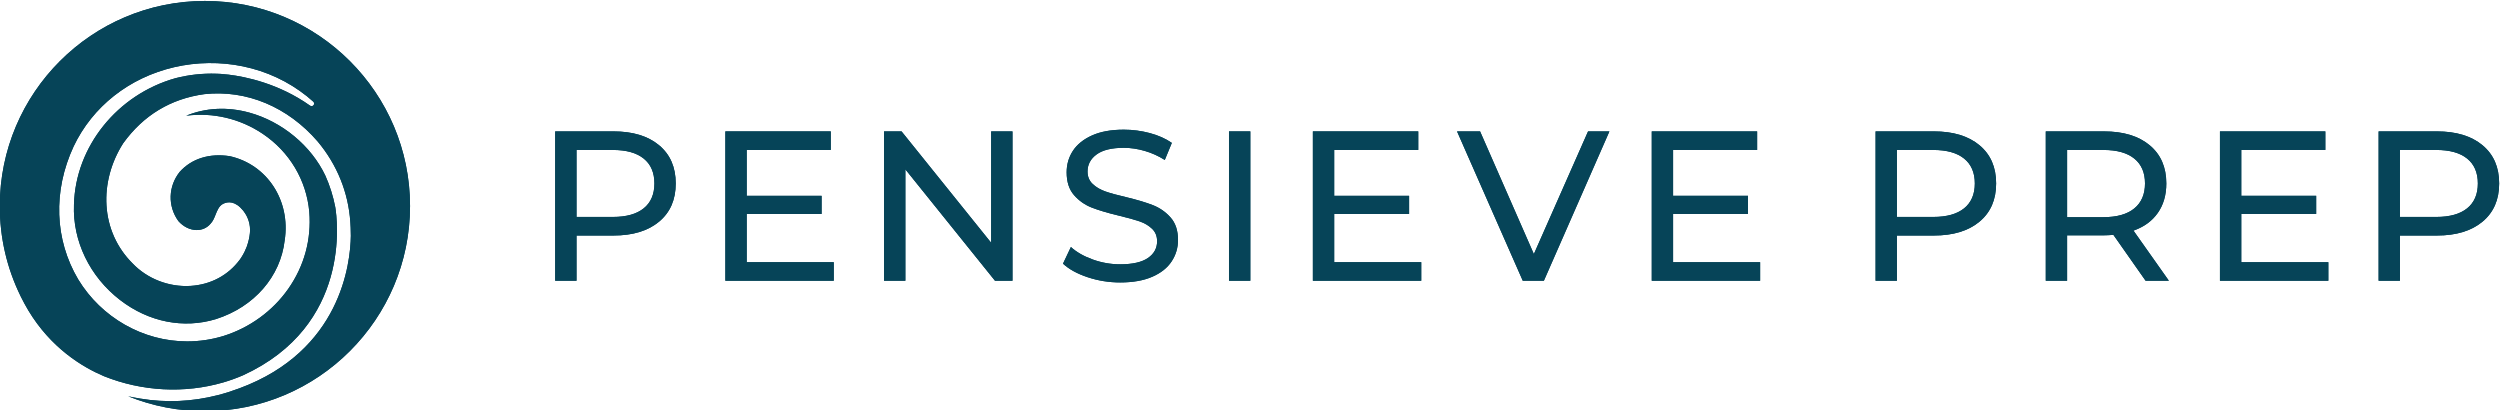 <?xml version="1.0" encoding="UTF-8" standalone="no"?>
<svg
   xmlns:dc="http://purl.org/dc/elements/1.1/"
   xmlns:cc="http://creativecommons.org/ns#"
   xmlns:rdf="http://www.w3.org/1999/02/22-rdf-syntax-ns#"
   xmlns:svg="http://www.w3.org/2000/svg"
   xmlns="http://www.w3.org/2000/svg"
   xmlns:sodipodi="http://sodipodi.sourceforge.net/DTD/sodipodi-0.dtd"
   xmlns:inkscape="http://www.inkscape.org/namespaces/inkscape"
   version="1.1"
   id="svg46"
   xml:space="preserve"
   width="252.64"
   height="41.467"
   viewBox="0 0 252.64 41.467"
   sodipodi:docname="pensieve-logo-revised-2.svg"
   inkscape:version="1.0.2 (e86c870879, 2021-01-15)"><defs
     id="defs50"><clipPath
       clipPathUnits="userSpaceOnUse"
       id="clipPath64"><path
         d="M 0,400 H 400 V 0 H 0 Z"
         id="path62" /></clipPath></defs><sodipodi:namedview
     pagecolor="#ffffff"
     bordercolor="#666666"
     borderopacity="1"
     objecttolerance="10"
     gridtolerance="10"
     guidetolerance="10"
     inkscape:pageopacity="0"
     inkscape:pageshadow="2"
     inkscape:window-width="2560"
     inkscape:window-height="1355"
     id="namedview48"
     showgrid="false"
     inkscape:zoom="1.8900001"
     inkscape:cx="62.952695"
     inkscape:cy="52.331179"
     inkscape:window-x="2560"
     inkscape:window-y="0"
     inkscape:window-maximized="1"
     inkscape:current-layer="g54"
     inkscape:snap-global="false"
     fit-margin-top="0"
     fit-margin-left="0"
     fit-margin-right="0"
     fit-margin-bottom="0" /><g
     id="g54"
     inkscape:groupmode="layer"
     inkscape:label="pensieve-logo-revised-2"
     transform="matrix(1.333,0,0,-1.333,-86.518,382.49)"><g
       id="g58"
       transform="translate(-39.098,0.156)"
       inkscape:export-xdpi="96"
       inkscape:export-ydpi="96"><g
         id="g60"
         clip-path="url(#clipPath64)"><g
           id="g66"
           transform="translate(152.286,200.106)" /><g
           id="g70"
           transform="translate(167.69,196.441)" /><g
           id="g74"
           transform="translate(181.81,205.662)" /><g
           id="g78"
           transform="translate(187.297,194.508)" /><g
           id="g84"
           transform="translate(213.785,196.441)" /><g
           id="g88"
           transform="translate(228.581,205.662)" /><g
           id="g92"
           transform="translate(240.165,196.441)" /><g
           id="g96"
           transform="translate(255.452,199.83)" /><g
           id="g100"
           transform="translate(268.354,199.822)" /><g
           id="g104"
           transform="translate(283.063,195.746)" /><g
           id="g108"
           transform="translate(293.587,199.83)" /><g
           id="g112"
           transform="translate(152.805,270.991)"><path
             d="M 0,0 C 0.539,0.437 0.809,1.065 0.809,1.885 0.809,2.704 0.539,3.333 0,3.769 -0.54,4.206 -1.321,4.424 -2.346,4.424 h -2.75 v -5.079 h 2.75 C -1.321,-0.655 -0.54,-0.437 0,0 M 1.164,4.78 C 2.006,4.079 2.426,3.114 2.426,1.885 2.426,0.655 2.006,-0.31 1.164,-1.011 0.323,-1.712 -0.831,-2.063 -2.298,-2.063 H -5.096 V -5.492 H -6.714 V 5.832 h 4.416 c 1.467,0 2.621,-0.351 3.462,-1.052"
             style="fill:#064458;fill-opacity:1;fill-rule:nonzero;stroke:none"
             id="path114" /></g><g
           id="g116"
           transform="translate(167.211,266.907)"><path
             d="M 0,0 V -1.407 H -8.218 V 9.916 h 7.991 V 8.509 H -6.6 V 5.031 h 5.678 V 3.656 H -6.6 V 0 Z"
             style="fill:#064458;fill-opacity:1;fill-rule:nonzero;stroke:none"
             id="path118" /></g><g
           id="g120"
           transform="translate(180.76,276.823)"><path
             d="m 0,0 v -11.323 h -1.326 l -6.794,8.444 v -8.444 H -9.738 V 0 h 1.327 l 6.794,-8.444 V 0 Z"
             style="fill:#064458;fill-opacity:1;fill-rule:nonzero;stroke:none"
             id="path122" /></g><g
           id="g124"
           transform="translate(186.458,265.767)"><path
             d="M 0,0 C -0.792,0.264 -1.415,0.606 -1.868,1.027 L -1.27,2.289 C -0.838,1.9 -0.285,1.585 0.389,1.342 1.062,1.1 1.756,0.979 2.467,0.979 c 0.938,0 1.639,0.159 2.103,0.477 0.464,0.317 0.696,0.741 0.696,1.27 0,0.388 -0.127,0.703 -0.38,0.946 C 4.632,3.915 4.319,4.101 3.947,4.23 3.575,4.359 3.05,4.505 2.37,4.667 1.519,4.872 0.831,5.076 0.308,5.281 c -0.524,0.205 -0.971,0.521 -1.343,0.947 -0.372,0.426 -0.558,1 -0.558,1.723 0,0.603 0.159,1.148 0.477,1.633 0.318,0.485 0.801,0.874 1.448,1.165 0.647,0.291 1.45,0.437 2.41,0.437 0.669,0 1.326,-0.087 1.974,-0.259 0.646,-0.173 1.202,-0.421 1.666,-0.744 L 5.848,8.889 C 5.373,9.19 4.866,9.42 4.327,9.576 3.788,9.732 3.26,9.811 2.742,9.811 1.825,9.811 1.138,9.644 0.68,9.309 0.222,8.975 -0.008,8.543 -0.008,8.015 -0.008,7.627 0.122,7.312 0.381,7.069 0.64,6.826 0.96,6.637 1.343,6.503 1.726,6.368 2.246,6.225 2.904,6.074 3.756,5.869 4.44,5.664 4.958,5.459 5.476,5.254 5.921,4.942 6.293,4.521 6.665,4.101 6.851,3.534 6.851,2.823 6.851,2.229 6.689,1.687 6.365,1.197 6.042,0.706 5.552,0.318 4.894,0.032 4.235,-0.254 3.427,-0.396 2.467,-0.396 1.615,-0.396 0.793,-0.265 0,0"
             style="fill:#064458;fill-opacity:1;fill-rule:nonzero;stroke:none"
             id="path126" /></g><path
           d="m 197.174,276.823 h 1.618 V 265.5 h -1.618 z"
           style="fill:#064458;fill-opacity:1;fill-rule:nonzero;stroke:none"
           id="path128" /><g
           id="g130"
           transform="translate(211.75,266.907)"><path
             d="M 0,0 V -1.407 H -8.218 V 9.916 h 7.991 V 8.509 H -6.6 V 5.031 h 5.678 V 3.656 H -6.6 V 0 Z"
             style="fill:#064458;fill-opacity:1;fill-rule:nonzero;stroke:none"
             id="path132" /></g><g
           id="g134"
           transform="translate(226.013,276.823)"><path
             d="M 0,0 -4.967,-11.323 H -6.568 L -11.551,0 h 1.747 L -5.727,-9.301 -1.618,0 Z"
             style="fill:#064458;fill-opacity:1;fill-rule:nonzero;stroke:none"
             id="path136" /></g><g
           id="g138"
           transform="translate(237.441,266.907)"><path
             d="M 0,0 V -1.407 H -8.218 V 9.916 h 7.991 V 8.509 H -6.6 V 5.031 h 5.678 V 3.656 H -6.6 V 0 Z"
             style="fill:#064458;fill-opacity:1;fill-rule:nonzero;stroke:none"
             id="path140" /></g><g
           id="g142"
           transform="translate(252.906,270.991)"><path
             d="M 0,0 C 0.539,0.437 0.809,1.065 0.809,1.885 0.809,2.704 0.539,3.333 0,3.769 -0.54,4.206 -1.321,4.424 -2.346,4.424 h -2.75 v -5.079 h 2.75 C -1.321,-0.655 -0.54,-0.437 0,0 M 1.164,4.78 C 2.006,4.079 2.426,3.114 2.426,1.885 2.426,0.655 2.006,-0.31 1.164,-1.011 0.323,-1.712 -0.831,-2.063 -2.298,-2.063 H -5.096 V -5.492 H -6.714 V 5.832 h 4.416 c 1.467,0 2.621,-0.351 3.462,-1.052"
             style="fill:#064458;fill-opacity:1;fill-rule:nonzero;stroke:none"
             id="path144" /></g><g
           id="g146"
           transform="translate(265.808,270.983)"><path
             d="M 0,0 C 0.539,0.442 0.809,1.073 0.809,1.893 0.809,2.712 0.539,3.34 0,3.777 -0.54,4.214 -1.321,4.432 -2.346,4.432 h -2.75 v -5.096 h 2.75 C -1.321,-0.664 -0.54,-0.442 0,0 m 0.856,-5.484 -2.442,3.478 C -1.888,-2.028 -2.125,-2.039 -2.298,-2.039 H -5.096 V -5.484 H -6.714 V 5.839 h 4.416 c 1.467,0 2.621,-0.35 3.462,-1.051 C 2.006,4.087 2.426,3.122 2.426,1.893 2.426,1.019 2.21,0.275 1.779,-0.34 1.348,-0.955 0.732,-1.402 -0.065,-1.683 L 2.62,-5.484 Z"
             style="fill:#064458;fill-opacity:1;fill-rule:nonzero;stroke:none"
             id="path148" /></g><g
           id="g150"
           transform="translate(280.517,266.907)"><path
             d="M 0,0 V -1.407 H -8.218 V 9.916 h 7.991 V 8.509 H -6.6 V 5.031 h 5.678 V 3.656 H -6.6 V 0 Z"
             style="fill:#064458;fill-opacity:1;fill-rule:nonzero;stroke:none"
             id="path152" /></g><g
           id="g154"
           transform="translate(291.041,270.991)"><path
             d="M 0,0 C 0.539,0.437 0.809,1.065 0.809,1.885 0.809,2.704 0.539,3.333 0,3.769 -0.54,4.206 -1.321,4.424 -2.346,4.424 h -2.75 v -5.079 h 2.75 C -1.321,-0.655 -0.54,-0.437 0,0 M 1.164,4.78 C 2.006,4.079 2.426,3.114 2.426,1.885 2.426,0.655 2.006,-0.31 1.164,-1.011 0.323,-1.712 -0.831,-2.063 -2.298,-2.063 H -5.096 V -5.492 H -6.714 V 5.832 h 4.416 c 1.467,0 2.621,-0.351 3.462,-1.052"
             style="fill:#064458;fill-opacity:1;fill-rule:nonzero;stroke:none"
             id="path156" /></g><g
           id="g158"
           transform="translate(152.286,128.944)" /><g
           id="g162"
           transform="translate(167.69,125.28)" /><g
           id="g166"
           transform="translate(181.81,134.5)" /><g
           id="g170"
           transform="translate(187.297,123.347)" /><g
           id="g176"
           transform="translate(213.785,125.28)" /><g
           id="g180"
           transform="translate(228.581,134.5)" /><g
           id="g184"
           transform="translate(240.165,125.28)" /><g
           id="g188"
           transform="translate(250.79,128.669)" /><g
           id="g192"
           transform="translate(263.692,128.661)" /><g
           id="g196"
           transform="translate(278.401,124.585)" /><g
           id="g200"
           transform="translate(288.925,128.669)" /><g
           id="g204"
           transform="translate(135.089,271.161)"><path
             d="m 0,0 c 0,8.575 -6.977,15.55 -15.551,15.55 -8.575,0 -15.551,-6.975 -15.551,-15.55 0,-2.396 0.531,-4.693 1.578,-6.829 l 0.019,-0.041 c 0.172,-0.347 0.361,-0.696 0.563,-1.036 1.704,-2.833 4.056,-4.276 5.729,-4.989 2.897,-1.161 6.114,-1.33 9.059,-0.473 0.492,0.143 0.993,0.325 1.49,0.538 8.243,3.778 7.146,11.842 6.995,12.749 -0.159,0.825 -0.412,1.629 -0.751,2.385 -1.075,2.269 -3.288,4.103 -5.773,4.783 -1.661,0.455 -3.318,0.366 -4.779,-0.238 2.013,0.265 4.075,-0.211 5.8,-1.369 2.032,-1.363 3.319,-3.521 3.533,-5.92 0.169,-2.09 -0.382,-4.109 -1.597,-5.839 -1.177,-1.678 -2.918,-2.945 -4.903,-3.568 -0.896,-0.275 -1.823,-0.413 -2.757,-0.413 -3.338,0 -6.504,1.802 -8.263,4.702 -1.791,3.023 -1.918,6.692 -0.351,10.069 1.437,3.032 4.217,5.224 7.628,6.016 1.704,0.396 3.506,0.418 5.209,0.065 1.801,-0.373 3.432,-1.134 4.848,-2.26 C -7.673,8.209 -7.519,8.077 -7.337,7.917 -7.26,7.848 -7.25,7.73 -7.314,7.649 -7.378,7.569 -7.495,7.553 -7.579,7.612 c -2.373,1.682 -4.891,2.196 -6.181,2.352 -0.499,0.06 -0.824,0.069 -0.902,0.07 -0.005,0 -0.01,0 -0.014,0 -1.043,0.036 -2.09,-0.078 -3.108,-0.339 -4.419,-1.247 -7.585,-5.19 -7.695,-9.589 -0.11,-2.754 1.196,-5.455 3.495,-7.227 2.166,-1.671 4.817,-2.198 7.276,-1.445 2.891,0.925 4.886,3.214 5.204,5.972 0.463,3.009 -1.329,5.748 -4.167,6.378 -1.539,0.236 -2.887,-0.185 -3.79,-1.19 -0.879,-1.099 -0.922,-2.602 -0.101,-3.732 0.375,-0.428 0.885,-0.679 1.392,-0.679 h 0.012 c 0.402,0.002 0.763,0.167 1.018,0.464 0.194,0.194 0.297,0.455 0.397,0.708 0.13,0.325 0.263,0.662 0.573,0.817 0.358,0.179 0.913,0.232 1.529,-0.526 0.196,-0.25 0.52,-0.771 0.511,-1.483 l -0.012,-0.213 c -0.029,-0.32 -0.108,-0.657 -0.239,-1.032 -0.077,-0.204 -0.211,-0.511 -0.421,-0.83 l -0.028,-0.041 c -0.031,-0.045 -0.053,-0.077 -0.076,-0.109 -0.883,-1.192 -2.209,-1.897 -3.74,-1.991 -1.636,-0.1 -3.279,0.539 -4.396,1.712 -1.182,1.181 -1.864,2.697 -1.971,4.383 -0.102,1.607 0.347,3.284 1.266,4.72 1.534,2.125 3.605,3.375 6.16,3.724 3.194,0.343 6.318,-0.966 8.583,-3.589 1.476,-1.764 2.326,-3.869 2.476,-6.111 0.008,-0.127 0.043,-0.629 0.038,-1.037 -0.028,-2.104 -0.764,-8.716 -8.438,-11.562 -0.539,-0.203 -1.083,-0.376 -1.614,-0.513 -0.009,-0.003 -0.018,-0.004 -0.027,-0.005 l 0.001,-0.002 c -1.952,-0.501 -3.926,-0.589 -5.872,-0.264 -0.332,0.054 -0.642,0.114 -0.928,0.176 1.841,-0.743 3.82,-1.129 5.817,-1.129 C -6.977,-15.55 0,-8.575 0,0"
             style="fill:#064458;fill-opacity:1;fill-rule:nonzero;stroke:none"
             id="path206" /></g><g
           id="g208"
           transform="translate(135.089,200)" /><g
           id="g212"
           transform="translate(135.089,128.839)" /></g></g><g
       id="g639"
       transform="translate(-39.098,0.156)"
       inkscape:export-xdpi="96"
       inkscape:export-ydpi="96"><g
         id="g637"
         clip-path="url(#clipPath64)"><g
           id="g539"
           transform="translate(152.286,200.106)" /><g
           id="g541"
           transform="translate(167.69,196.441)" /><g
           id="g543"
           transform="translate(181.81,205.662)" /><g
           id="g545"
           transform="translate(187.297,194.508)" /><g
           id="g547"
           transform="translate(213.785,196.441)" /><g
           id="g549"
           transform="translate(228.581,205.662)" /><g
           id="g551"
           transform="translate(240.165,196.441)" /><g
           id="g553"
           transform="translate(255.452,199.83)" /><g
           id="g555"
           transform="translate(268.354,199.822)" /><g
           id="g557"
           transform="translate(283.063,195.746)" /><g
           id="g559"
           transform="translate(293.587,199.83)" /><g
           id="g563"
           transform="translate(152.805,270.991)"><path
             d="M 0,0 C 0.539,0.437 0.809,1.065 0.809,1.885 0.809,2.704 0.539,3.333 0,3.769 -0.54,4.206 -1.321,4.424 -2.346,4.424 h -2.75 v -5.079 h 2.75 C -1.321,-0.655 -0.54,-0.437 0,0 M 1.164,4.78 C 2.006,4.079 2.426,3.114 2.426,1.885 2.426,0.655 2.006,-0.31 1.164,-1.011 0.323,-1.712 -0.831,-2.063 -2.298,-2.063 H -5.096 V -5.492 H -6.714 V 5.832 h 4.416 c 1.467,0 2.621,-0.351 3.462,-1.052"
             style="fill:#064458;fill-opacity:1;fill-rule:nonzero;stroke:none"
             id="path561" /></g><g
           id="g567"
           transform="translate(167.211,266.907)"><path
             d="M 0,0 V -1.407 H -8.218 V 9.916 h 7.991 V 8.509 H -6.6 V 5.031 h 5.678 V 3.656 H -6.6 V 0 Z"
             style="fill:#064458;fill-opacity:1;fill-rule:nonzero;stroke:none"
             id="path565" /></g><g
           id="g571"
           transform="translate(180.76,276.823)"><path
             d="m 0,0 v -11.323 h -1.326 l -6.794,8.444 v -8.444 H -9.738 V 0 h 1.327 l 6.794,-8.444 V 0 Z"
             style="fill:#064458;fill-opacity:1;fill-rule:nonzero;stroke:none"
             id="path569" /></g><g
           id="g575"
           transform="translate(186.458,265.767)"><path
             d="M 0,0 C -0.792,0.264 -1.415,0.606 -1.868,1.027 L -1.27,2.289 C -0.838,1.9 -0.285,1.585 0.389,1.342 1.062,1.1 1.756,0.979 2.467,0.979 c 0.938,0 1.639,0.159 2.103,0.477 0.464,0.317 0.696,0.741 0.696,1.27 0,0.388 -0.127,0.703 -0.38,0.946 C 4.632,3.915 4.319,4.101 3.947,4.23 3.575,4.359 3.05,4.505 2.37,4.667 1.519,4.872 0.831,5.076 0.308,5.281 c -0.524,0.205 -0.971,0.521 -1.343,0.947 -0.372,0.426 -0.558,1 -0.558,1.723 0,0.603 0.159,1.148 0.477,1.633 0.318,0.485 0.801,0.874 1.448,1.165 0.647,0.291 1.45,0.437 2.41,0.437 0.669,0 1.326,-0.087 1.974,-0.259 0.646,-0.173 1.202,-0.421 1.666,-0.744 L 5.848,8.889 C 5.373,9.19 4.866,9.42 4.327,9.576 3.788,9.732 3.26,9.811 2.742,9.811 1.825,9.811 1.138,9.644 0.68,9.309 0.222,8.975 -0.008,8.543 -0.008,8.015 -0.008,7.627 0.122,7.312 0.381,7.069 0.64,6.826 0.96,6.637 1.343,6.503 1.726,6.368 2.246,6.225 2.904,6.074 3.756,5.869 4.44,5.664 4.958,5.459 5.476,5.254 5.921,4.942 6.293,4.521 6.665,4.101 6.851,3.534 6.851,2.823 6.851,2.229 6.689,1.687 6.365,1.197 6.042,0.706 5.552,0.318 4.894,0.032 4.235,-0.254 3.427,-0.396 2.467,-0.396 1.615,-0.396 0.793,-0.265 0,0"
             style="fill:#064458;fill-opacity:1;fill-rule:nonzero;stroke:none"
             id="path573" /></g><path
           d="m 197.174,276.823 h 1.618 V 265.5 h -1.618 z"
           style="fill:#064458;fill-opacity:1;fill-rule:nonzero;stroke:none"
           id="path577" /><g
           id="g581"
           transform="translate(211.75,266.907)"><path
             d="M 0,0 V -1.407 H -8.218 V 9.916 h 7.991 V 8.509 H -6.6 V 5.031 h 5.678 V 3.656 H -6.6 V 0 Z"
             style="fill:#064458;fill-opacity:1;fill-rule:nonzero;stroke:none"
             id="path579" /></g><g
           id="g585"
           transform="translate(226.013,276.823)"><path
             d="M 0,0 -4.967,-11.323 H -6.568 L -11.551,0 h 1.747 L -5.727,-9.301 -1.618,0 Z"
             style="fill:#064458;fill-opacity:1;fill-rule:nonzero;stroke:none"
             id="path583" /></g><g
           id="g589"
           transform="translate(237.441,266.907)"><path
             d="M 0,0 V -1.407 H -8.218 V 9.916 h 7.991 V 8.509 H -6.6 V 5.031 h 5.678 V 3.656 H -6.6 V 0 Z"
             style="fill:#064458;fill-opacity:1;fill-rule:nonzero;stroke:none"
             id="path587" /></g><g
           id="g593"
           transform="translate(252.906,270.991)"><path
             d="M 0,0 C 0.539,0.437 0.809,1.065 0.809,1.885 0.809,2.704 0.539,3.333 0,3.769 -0.54,4.206 -1.321,4.424 -2.346,4.424 h -2.75 v -5.079 h 2.75 C -1.321,-0.655 -0.54,-0.437 0,0 M 1.164,4.78 C 2.006,4.079 2.426,3.114 2.426,1.885 2.426,0.655 2.006,-0.31 1.164,-1.011 0.323,-1.712 -0.831,-2.063 -2.298,-2.063 H -5.096 V -5.492 H -6.714 V 5.832 h 4.416 c 1.467,0 2.621,-0.351 3.462,-1.052"
             style="fill:#064458;fill-opacity:1;fill-rule:nonzero;stroke:none"
             id="path591" /></g><g
           id="g597"
           transform="translate(265.808,270.983)"><path
             d="M 0,0 C 0.539,0.442 0.809,1.073 0.809,1.893 0.809,2.712 0.539,3.34 0,3.777 -0.54,4.214 -1.321,4.432 -2.346,4.432 h -2.75 v -5.096 h 2.75 C -1.321,-0.664 -0.54,-0.442 0,0 m 0.856,-5.484 -2.442,3.478 C -1.888,-2.028 -2.125,-2.039 -2.298,-2.039 H -5.096 V -5.484 H -6.714 V 5.839 h 4.416 c 1.467,0 2.621,-0.35 3.462,-1.051 C 2.006,4.087 2.426,3.122 2.426,1.893 2.426,1.019 2.21,0.275 1.779,-0.34 1.348,-0.955 0.732,-1.402 -0.065,-1.683 L 2.62,-5.484 Z"
             style="fill:#064458;fill-opacity:1;fill-rule:nonzero;stroke:none"
             id="path595" /></g><g
           id="g601"
           transform="translate(280.517,266.907)"><path
             d="M 0,0 V -1.407 H -8.218 V 9.916 h 7.991 V 8.509 H -6.6 V 5.031 h 5.678 V 3.656 H -6.6 V 0 Z"
             style="fill:#064458;fill-opacity:1;fill-rule:nonzero;stroke:none"
             id="path599" /></g><g
           id="g605"
           transform="translate(291.041,270.991)"><path
             d="M 0,0 C 0.539,0.437 0.809,1.065 0.809,1.885 0.809,2.704 0.539,3.333 0,3.769 -0.54,4.206 -1.321,4.424 -2.346,4.424 h -2.75 v -5.079 h 2.75 C -1.321,-0.655 -0.54,-0.437 0,0 M 1.164,4.78 C 2.006,4.079 2.426,3.114 2.426,1.885 2.426,0.655 2.006,-0.31 1.164,-1.011 0.323,-1.712 -0.831,-2.063 -2.298,-2.063 H -5.096 V -5.492 H -6.714 V 5.832 h 4.416 c 1.467,0 2.621,-0.351 3.462,-1.052"
             style="fill:#064458;fill-opacity:1;fill-rule:nonzero;stroke:none"
             id="path603" /></g><g
           id="g607"
           transform="translate(152.286,128.944)" /><g
           id="g609"
           transform="translate(167.69,125.28)" /><g
           id="g611"
           transform="translate(181.81,134.5)" /><g
           id="g613"
           transform="translate(187.297,123.347)" /><g
           id="g615"
           transform="translate(213.785,125.28)" /><g
           id="g617"
           transform="translate(228.581,134.5)" /><g
           id="g619"
           transform="translate(240.165,125.28)" /><g
           id="g621"
           transform="translate(250.79,128.669)" /><g
           id="g623"
           transform="translate(263.692,128.661)" /><g
           id="g625"
           transform="translate(278.401,124.585)" /><g
           id="g627"
           transform="translate(288.925,128.669)" /><g
           id="g631"
           transform="translate(135.089,271.161)"><path
             d="m 0,0 c 0,8.575 -6.977,15.55 -15.551,15.55 -8.575,0 -15.551,-6.975 -15.551,-15.55 0,-2.396 0.531,-4.693 1.578,-6.829 l 0.019,-0.041 c 0.172,-0.347 0.361,-0.696 0.563,-1.036 1.704,-2.833 4.056,-4.276 5.729,-4.989 2.897,-1.161 6.114,-1.33 9.059,-0.473 0.492,0.143 0.993,0.325 1.49,0.538 8.243,3.778 7.146,11.842 6.995,12.749 -0.159,0.825 -0.412,1.629 -0.751,2.385 -1.075,2.269 -3.288,4.103 -5.773,4.783 -1.661,0.455 -3.318,0.366 -4.779,-0.238 2.013,0.265 4.075,-0.211 5.8,-1.369 2.032,-1.363 3.319,-3.521 3.533,-5.92 0.169,-2.09 -0.382,-4.109 -1.597,-5.839 -1.177,-1.678 -2.918,-2.945 -4.903,-3.568 -0.896,-0.275 -1.823,-0.413 -2.757,-0.413 -3.338,0 -6.504,1.802 -8.263,4.702 -1.791,3.023 -1.918,6.692 -0.351,10.069 1.437,3.032 4.217,5.224 7.628,6.016 1.704,0.396 3.506,0.418 5.209,0.065 1.801,-0.373 3.432,-1.134 4.848,-2.26 C -7.673,8.209 -7.519,8.077 -7.337,7.917 -7.26,7.848 -7.25,7.73 -7.314,7.649 -7.378,7.569 -7.495,7.553 -7.579,7.612 c -2.373,1.682 -4.891,2.196 -6.181,2.352 -0.499,0.06 -0.824,0.069 -0.902,0.07 -0.005,0 -0.01,0 -0.014,0 -1.043,0.036 -2.09,-0.078 -3.108,-0.339 -4.419,-1.247 -7.585,-5.19 -7.695,-9.589 -0.11,-2.754 1.196,-5.455 3.495,-7.227 2.166,-1.671 4.817,-2.198 7.276,-1.445 2.891,0.925 4.886,3.214 5.204,5.972 0.463,3.009 -1.329,5.748 -4.167,6.378 -1.539,0.236 -2.887,-0.185 -3.79,-1.19 -0.879,-1.099 -0.922,-2.602 -0.101,-3.732 0.375,-0.428 0.885,-0.679 1.392,-0.679 h 0.012 c 0.402,0.002 0.763,0.167 1.018,0.464 0.194,0.194 0.297,0.455 0.397,0.708 0.13,0.325 0.263,0.662 0.573,0.817 0.358,0.179 0.913,0.232 1.529,-0.526 0.196,-0.25 0.52,-0.771 0.511,-1.483 l -0.012,-0.213 c -0.029,-0.32 -0.108,-0.657 -0.239,-1.032 -0.077,-0.204 -0.211,-0.511 -0.421,-0.83 l -0.028,-0.041 c -0.031,-0.045 -0.053,-0.077 -0.076,-0.109 -0.883,-1.192 -2.209,-1.897 -3.74,-1.991 -1.636,-0.1 -3.279,0.539 -4.396,1.712 -1.182,1.181 -1.864,2.697 -1.971,4.383 -0.102,1.607 0.347,3.284 1.266,4.72 1.534,2.125 3.605,3.375 6.16,3.724 3.194,0.343 6.318,-0.966 8.583,-3.589 1.476,-1.764 2.326,-3.869 2.476,-6.111 0.008,-0.127 0.043,-0.629 0.038,-1.037 -0.028,-2.104 -0.764,-8.716 -8.438,-11.562 -0.539,-0.203 -1.083,-0.376 -1.614,-0.513 -0.009,-0.003 -0.018,-0.004 -0.027,-0.005 l 0.001,-0.002 c -1.952,-0.501 -3.926,-0.589 -5.872,-0.264 -0.332,0.054 -0.642,0.114 -0.928,0.176 1.841,-0.743 3.82,-1.129 5.817,-1.129 C -6.977,-15.55 0,-8.575 0,0"
             style="fill:#064458;fill-opacity:1;fill-rule:nonzero;stroke:none"
             id="path629" /></g><g
           id="g633"
           transform="translate(135.089,200)" /><g
           id="g635"
           transform="translate(135.089,128.839)" /></g></g></g></svg>
